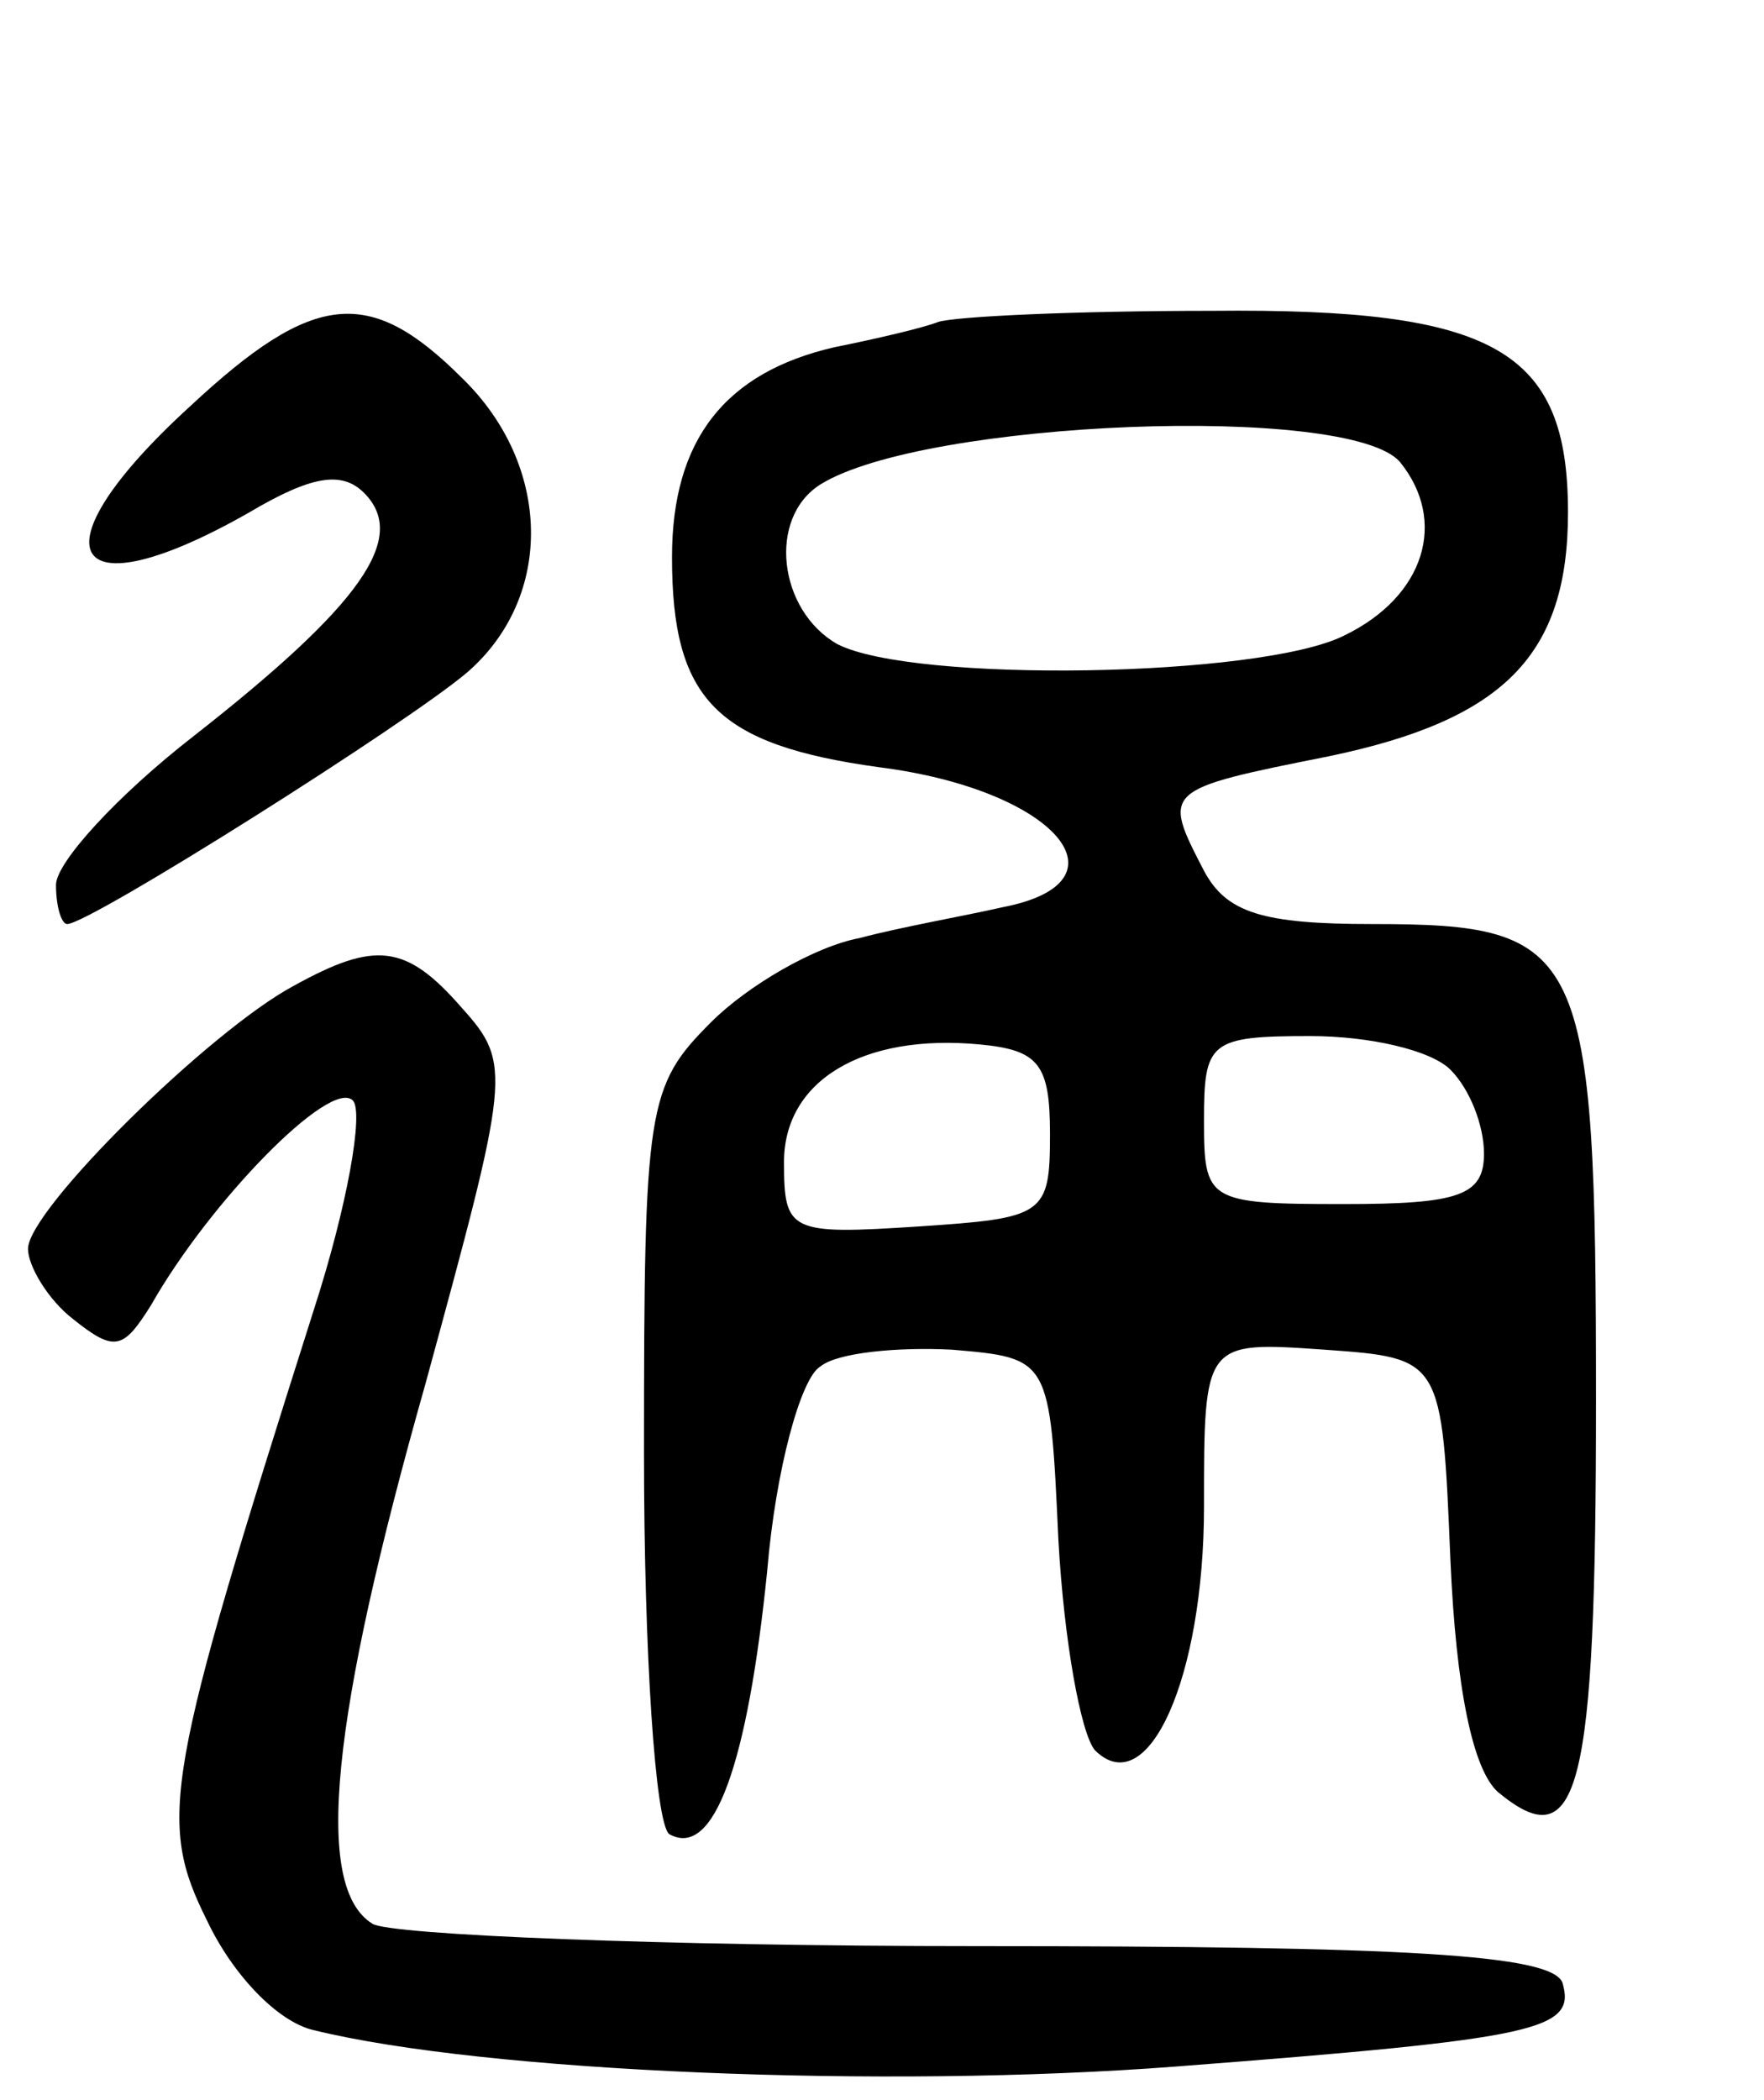 <svg version="1.0" xmlns="http://www.w3.org/2000/svg"
 width="63pt" height="75pt" viewBox="0 0 63 75"
 preserveAspectRatio="xMidYMid meet">
<g transform="translate(0,75) scale(0.1,-0.1)"
fill="#000000" stroke="none">
<path d="M68 605 c-57 -52 -44 -75 21 -38 22 13 33 15 41 7 16 -16 -1 -40 -61
-87 -27 -21 -49 -45 -49 -53 0 -8 2 -14 4 -14 8 0 122 72 143 90 31 27 30 74
-2 105 -33 33 -53 31 -97 -10z"/>
<path d="M335 635 c-5 -2 -22 -6 -37 -9 -39 -9 -58 -33 -58 -75 0 -51 16 -67
74 -75 63 -8 91 -41 44 -50 -13 -3 -36 -7 -51 -11 -16 -3 -40 -17 -53 -30 -23
-23 -24 -30 -24 -154 0 -71 4 -132 9 -136 16 -9 28 25 35 94 3 36 12 69 19 73
6 5 28 7 47 6 35 -3 35 -3 38 -68 2 -36 8 -69 13 -75 19 -19 39 26 39 87 0 59
0 59 43 56 42 -3 42 -3 45 -75 2 -46 8 -75 17 -83 29 -24 35 0 35 140 0 162
-4 170 -80 170 -39 0 -52 4 -60 19 -15 29 -15 29 45 41 62 13 85 36 85 87 0
58 -26 73 -127 72 -49 0 -92 -2 -98 -4z m165 -50 c17 -21 9 -48 -20 -62 -30
-15 -154 -17 -181 -3 -21 12 -25 45 -6 57 37 23 189 29 207 8z m-125 -240 c0
-29 -2 -30 -47 -33 -46 -3 -48 -2 -48 23 0 29 28 46 70 42 21 -2 25 -7 25 -32z
m143 23 c7 -7 12 -20 12 -30 0 -15 -9 -18 -50 -18 -49 0 -50 1 -50 30 0 28 2
30 38 30 21 0 43 -5 50 -12z"/>
<path d="M105 398 c-30 -16 -95 -80 -95 -94 0 -6 7 -18 16 -25 15 -12 18 -11
28 5 21 37 64 81 72 73 4 -4 -2 -38 -14 -75 -53 -167 -56 -182 -38 -218 9 -19
25 -36 38 -39 61 -15 204 -21 308 -13 130 10 143 13 138 30 -4 10 -56 13 -209
13 -112 0 -210 4 -216 8 -21 13 -15 73 19 193 30 110 31 114 13 134 -20 23
-31 24 -60 8z"/>
</g>
</svg>
